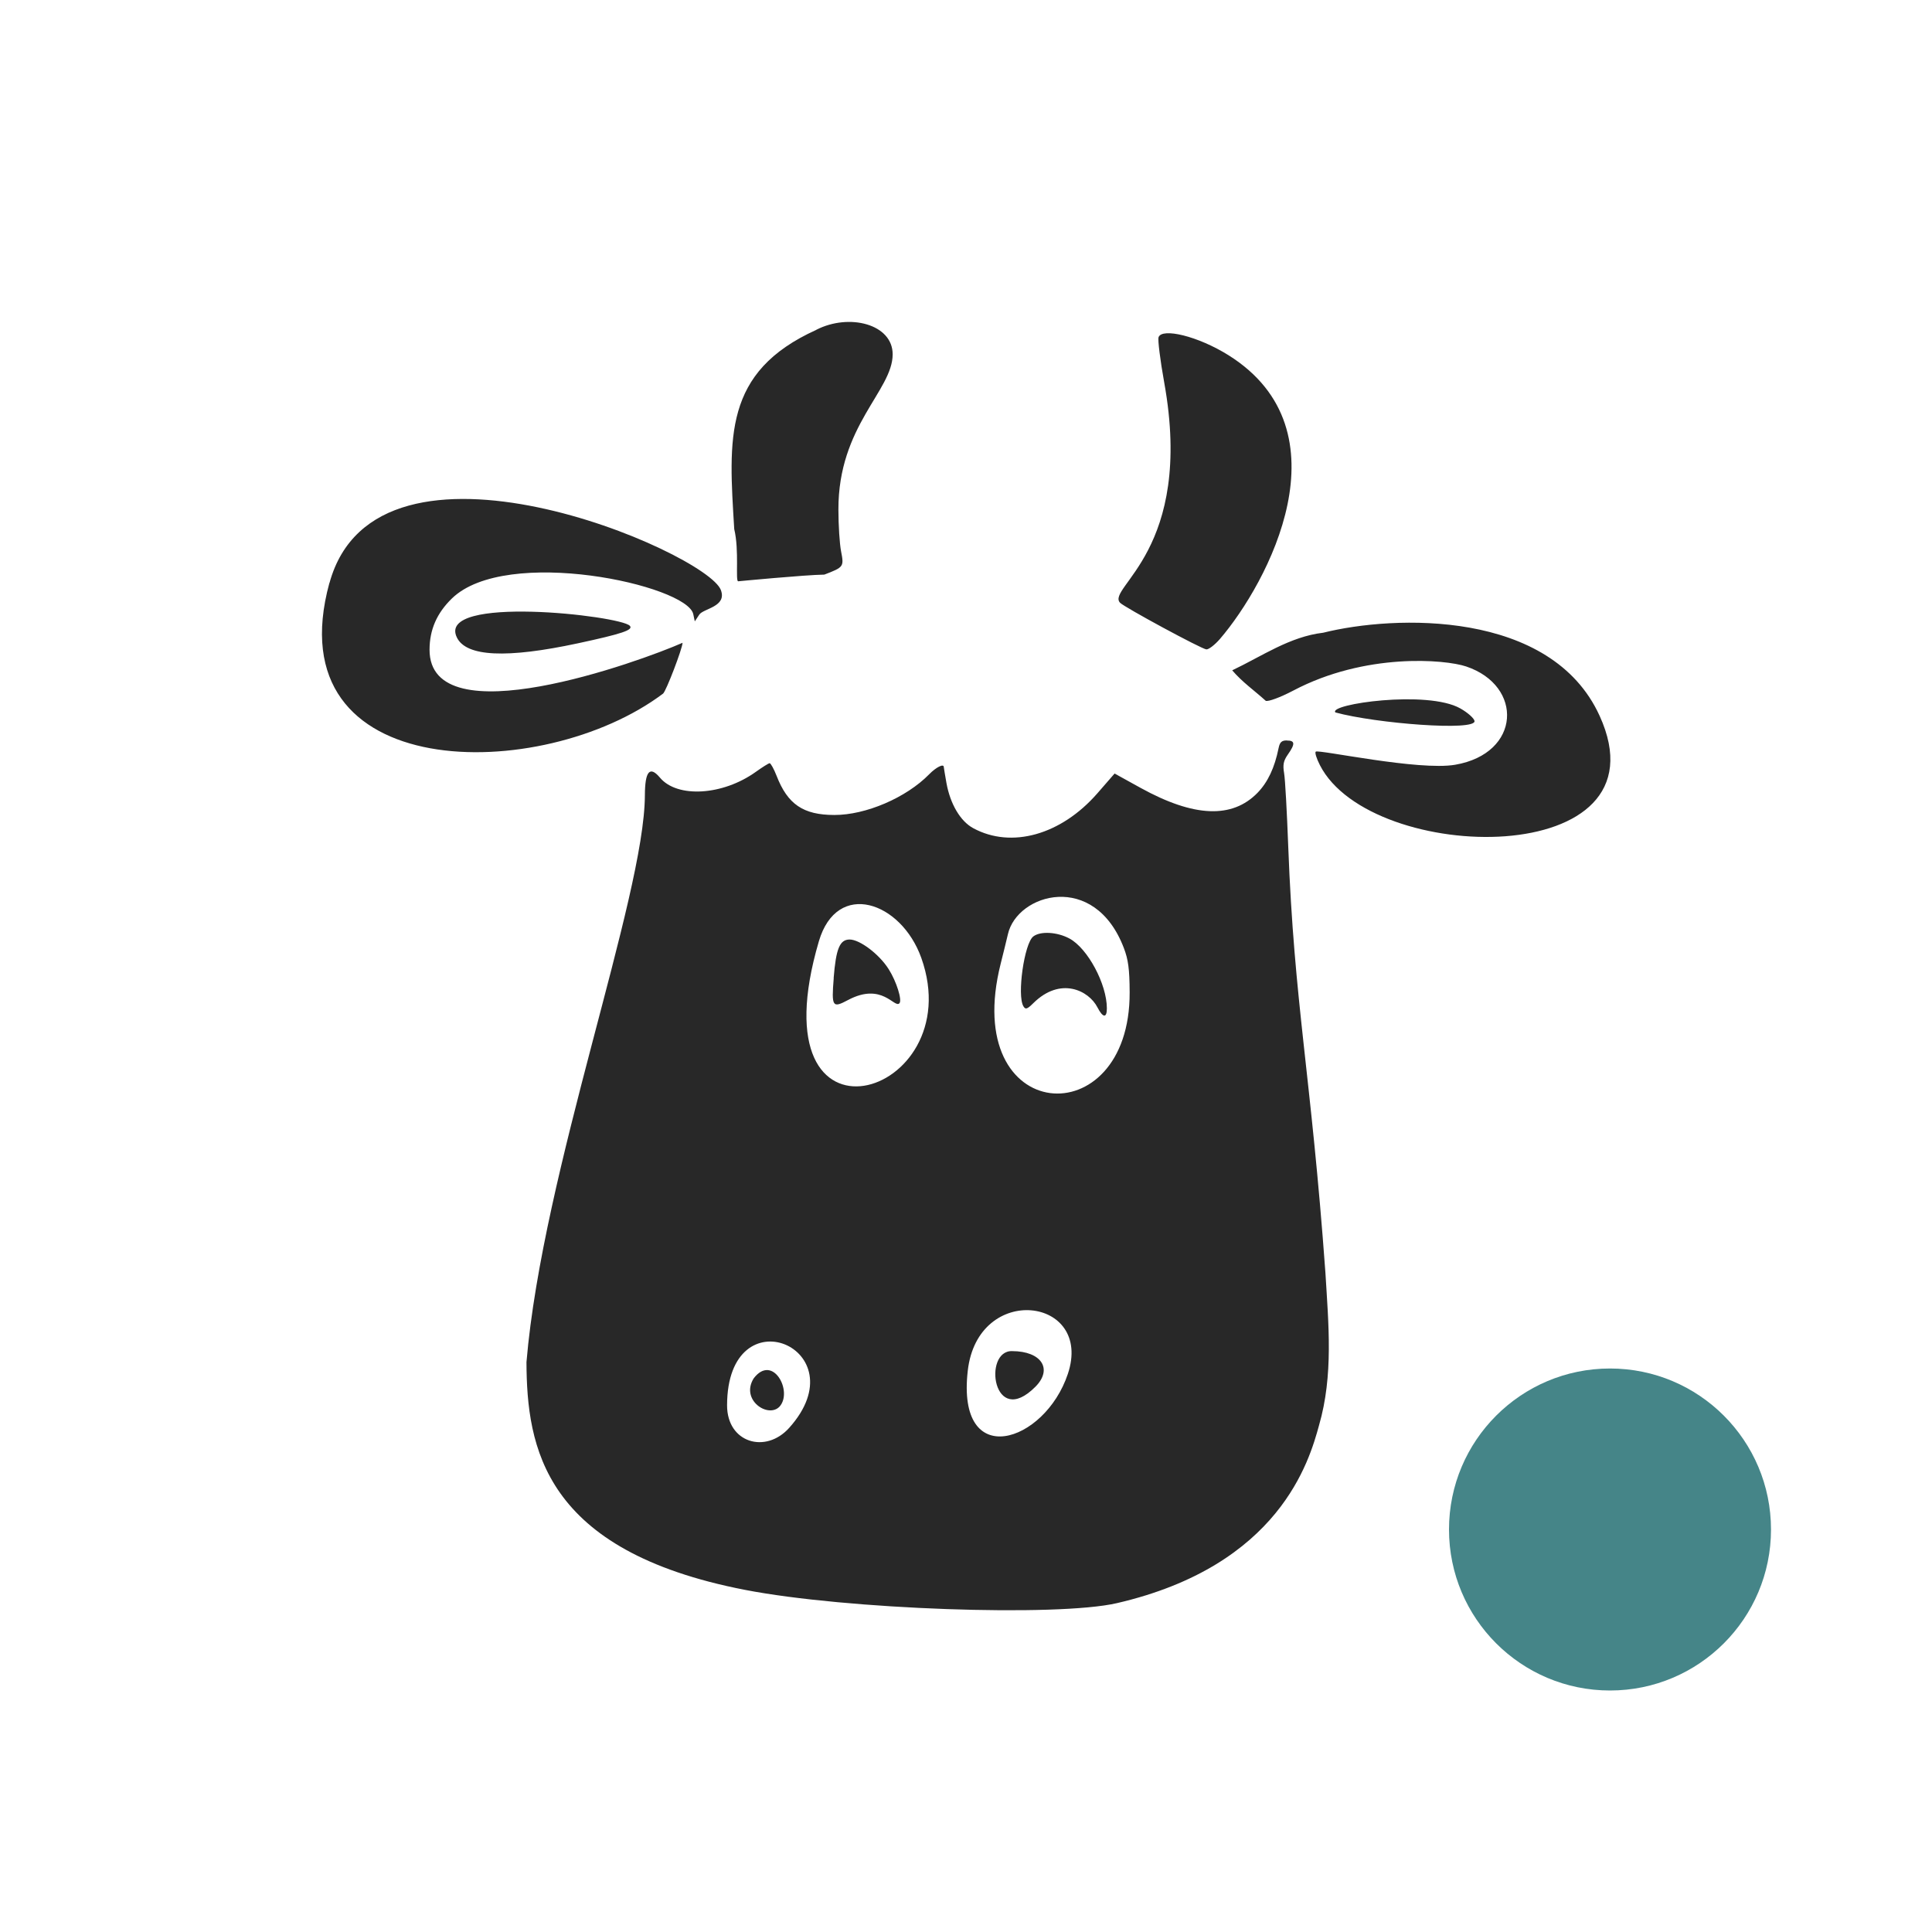 <svg width="24" height="24" version="1.1" xmlns="http://www.w3.org/2000/svg">
  <defs>
    <style id="current-color-scheme" type="text/css">.ColorScheme-Text { color:#282828; } .ColorScheme-Highlight { color:#458588; } .ColorScheme-NeutralText { color:#fe8019; } .ColorScheme-PositiveText { color:#689d6a; } .ColorScheme-NegativeText { color:#fb4934; }</style>
  </defs>
  <circle class="ColorScheme-Highlight" cx="20" cy="19" r="2" fill="currentColor"/>
  <path class="ColorScheme-Text" d="m10.14 4.098c-1.158 0.524-1.088 1.347-1.019 2.475 0.064 0.265 0.012 0.648 0.049 0.648 0 0 0.832-0.08 1.07-0.083 0.243-0.093 0.245-0.098 0.208-0.29-0.018-0.092-0.033-0.323-0.033-0.517-0.003-1.044 0.674-1.477 0.674-1.93 0-0.374-0.538-0.514-0.949-0.304zm4.252 0.092c-0.011 0.031 0.02 0.282 0.07 0.56 0.377 2.087-0.725 2.551-0.548 2.738 0.054 0.056 1.013 0.575 1.072 0.579 0.03 0.002 0.105-0.057 0.168-0.129 0.599-0.698 1.604-2.584 0.109-3.524-0.383-0.24-0.828-0.344-0.871-0.225zm-10.3 3.051c-0.689 2.517 2.649 2.503 4.145 1.375 0.037-0.028 0.241-0.561 0.242-0.631-0.528 0.233-3.146 1.182-3.143 0.085 5.5e-4 -0.247 0.09-0.453 0.277-0.635 0.675-0.658 2.921-0.167 2.999 0.194l0.019 0.09 0.055-0.083c0.05-0.078 0.347-0.097 0.269-0.306-0.175-0.47-4.272-2.242-4.862-0.088zm1.584 0.679c0.117 0.238 0.616 0.262 1.505 0.071 0.549-0.118 0.69-0.166 0.643-0.217-0.117-0.127-2.411-0.388-2.148 0.146zm10.76-0.06c-0.415 0.049-0.762 0.293-1.129 0.467 0.123 0.145 0.279 0.254 0.417 0.379 0.031 0.012 0.181-0.043 0.341-0.127 0.896-0.473 1.886-0.388 2.148-0.3 0.713 0.239 0.684 1.08-0.136 1.221-0.453 0.078-1.691-0.191-1.732-0.163-0.014 0.01 9e-3 0.085 0.051 0.167 0.634 1.247 4.354 1.315 3.475-0.612-0.603-1.323-2.554-1.252-3.434-1.032zm0.152 0.99c0.505 0.138 1.751 0.235 1.729 0.106-6e-3 -0.034-0.086-0.105-0.177-0.156-0.407-0.231-1.645-0.053-1.551 0.05zm-0.604 0.348c-0.063 0-0.086 0.022-0.101 0.096-0.049 0.243-0.134 0.423-0.261 0.554-0.315 0.324-0.79 0.305-1.452-0.06l-0.324-0.179-0.214 0.246c-0.451 0.517-1.068 0.69-1.542 0.433-0.16-0.086-0.286-0.301-0.333-0.562-0.018-0.103-0.033-0.191-0.033-0.198 0-0.045-0.095 0.002-0.181 0.09-0.285 0.291-0.787 0.507-1.179 0.506-0.386-3.73e-4 -0.58-0.133-0.717-0.487-0.034-0.087-0.073-0.156-0.086-0.156-0.013-7.09e-5 -0.09 0.049-0.173 0.108-0.411 0.294-0.976 0.327-1.19 0.071-0.126-0.15-0.186-0.08-0.187 0.219-0.005 1.27-1.271 4.67-1.471 7.042 0.005 1.054 0.209 2.343 2.715 2.829 1.257 0.244 3.874 0.337 4.619 0.165 2.022-0.468 2.391-1.769 2.511-2.207 0.181-0.625 0.118-1.258 0.08-1.896-0.18-2.482-0.388-3.334-0.462-5.297-0.016-0.425-0.038-0.834-0.051-0.908-0.018-0.107-0.009-0.155 0.047-0.235 0.092-0.131 0.089-0.173-0.012-0.173zm-2.023 2.579c0.054 0.141 0.071 0.261 0.072 0.55 0.008 1.797-2.11 1.659-1.602-0.356 0.031-0.124 0.072-0.289 0.09-0.367 0.115-0.504 1.074-0.787 1.44 0.173zm-2.516 0.123c0.617 1.736-2.087 2.566-1.273-0.206 0.226-0.77 1.023-0.495 1.273 0.206zm1.391-0.267c-0.112 0.086-0.204 0.732-0.123 0.867 0.026 0.044 0.046 0.038 0.125-0.04 0.335-0.33 0.686-0.158 0.795 0.054 0.067 0.131 0.117 0.136 0.117 0.013 0-0.302-0.238-0.747-0.466-0.869-0.153-0.082-0.36-0.093-0.448-0.025zm-2.479 0.517c-0.029 0.358-0.016 0.376 0.177 0.273 0.426-0.227 0.576 0.106 0.639 0.04 0.036-0.038-0.036-0.27-0.133-0.423-0.119-0.189-0.361-0.369-0.485-0.369-0.124-6e-6 -0.17 0.115-0.199 0.479zm2.908 4.918c-0.288 0.861-1.386 1.211-1.243-0.04 0.125-1.1 1.563-0.915 1.243 0.04zm-3.461 0.669c-0.293 0.327-0.772 0.186-0.772-0.279 0.002-1.406 1.655-0.706 0.772 0.279zm3.059-0.511c0.218-0.22 0.074-0.441-0.29-0.442-0.367-0.011-0.239 0.974 0.29 0.442zm-3.5-0.104c-0.169 0.27 0.182 0.502 0.322 0.35 0.167-0.189-0.086-0.659-0.322-0.35z" fill="currentColor"/>
</svg>
